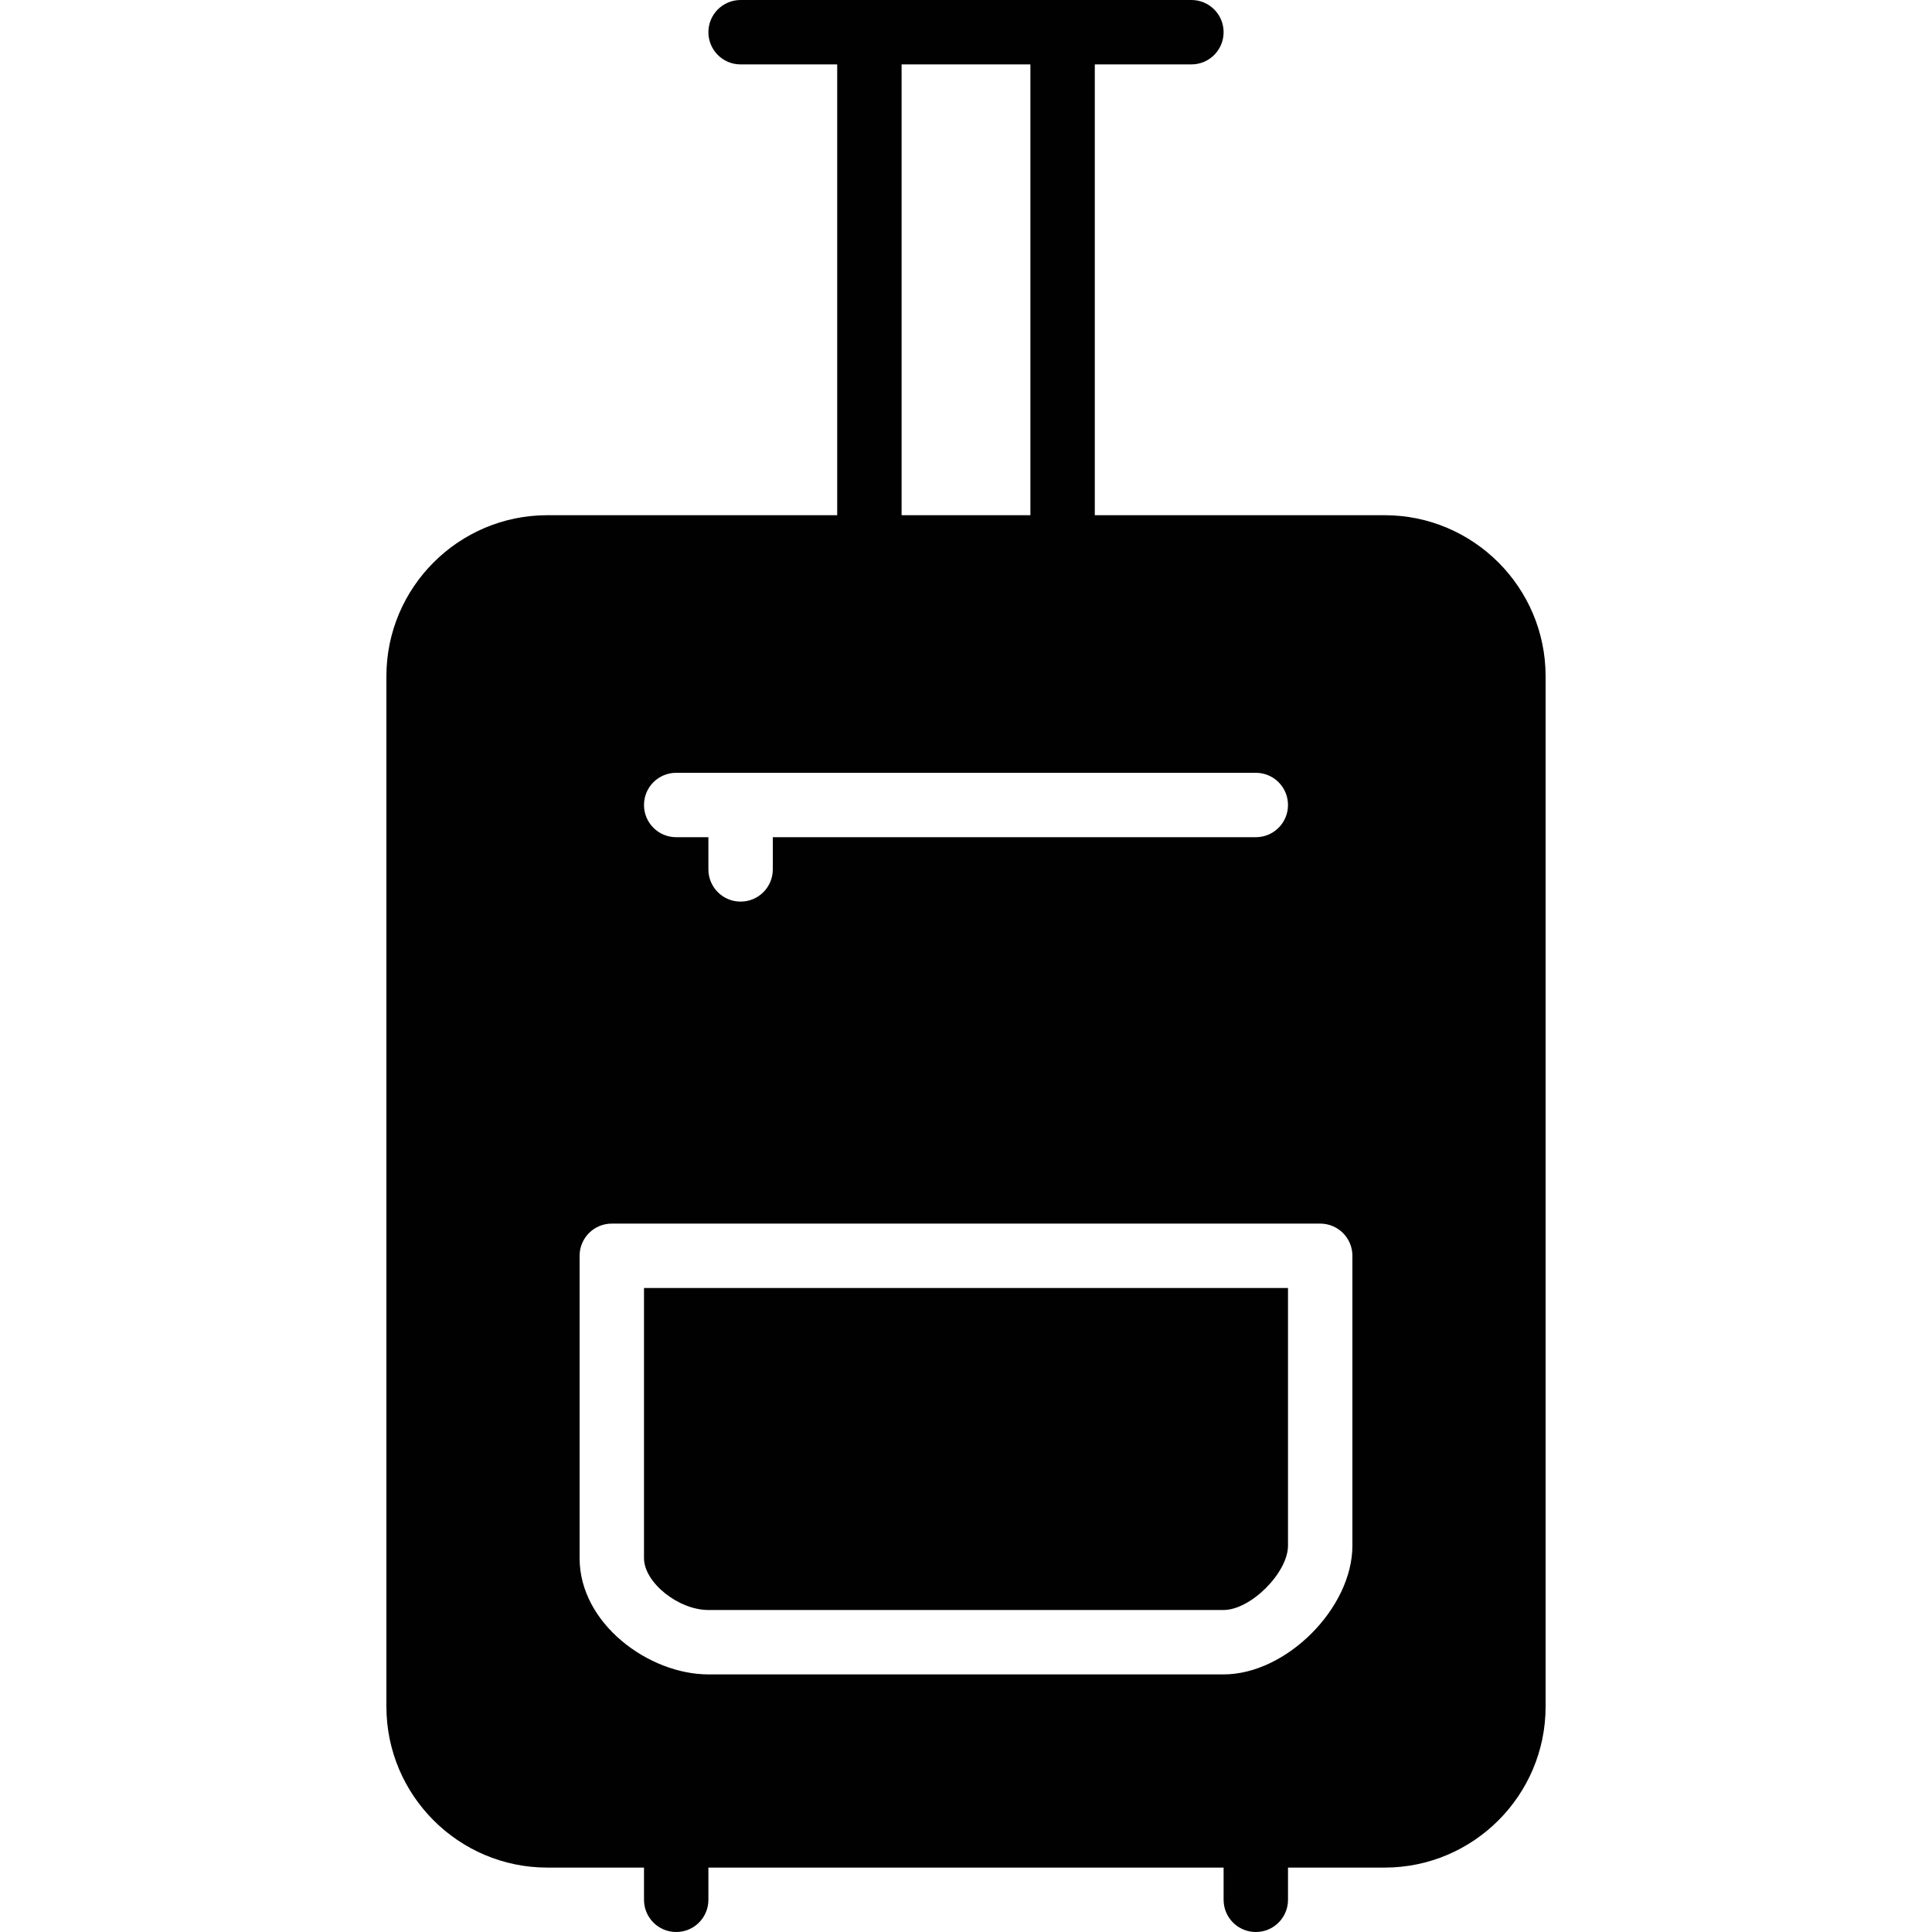 <?xml version="1.0" encoding="utf-8"?>
<!-- Generator: Adobe Illustrator 17.0.0, SVG Export Plug-In . SVG Version: 6.00 Build 0)  -->
<!DOCTYPE svg PUBLIC "-//W3C//DTD SVG 1.1//EN" "http://www.w3.org/Graphics/SVG/1.1/DTD/svg11.dtd">
<svg version="1.1" id="Layer_2" xmlns="http://www.w3.org/2000/svg" xmlns:xlink="http://www.w3.org/1999/xlink" x="0px" y="0px"
	 width="60px" height="60px" viewBox="0 0 60 60" enable-background="new 0 0 60 60" xml:space="preserve">
<g>
	<path fill="#010101" d="M43,16h-9V2h3c0.553,0,1-0.447,1-1c0-0.553-0.447-1-1-1H23c-0.553,0-1,0.447-1,1c0,0.553,0.447,1,1,1h3v14
		h-9c-2.757,0-5,2.243-5,5v32c0,2.757,2.243,5,5,5h3v1c0,0.553,0.447,1,1,1c0.553,0,1-0.447,1-1v-1h16v1c0,0.553,0.447,1,1,1
		c0.553,0,1-0.447,1-1v-1h3c2.757,0,5-2.243,5-5V21C48,18.243,45.757,16,43,16z M28,2h4v14h-4V2z M21,24h18c0.553,0,1,0.447,1,1
		s-0.447,1-1,1H24v1c0,0.553-0.447,1-1,1c-0.553,0-1-0.447-1-1v-1h-1c-0.553,0-1-0.447-1-1S20.447,24,21,24z M42,48
		c0,1.944-2.056,4-4,4H22c-1.85,0-4-1.576-4-3.609V39c0-0.553,0.447-1,1-1h22c0.553,0,1,0.447,1,1V48z"/>
	<path fill="#010101" d="M20,48.391C20,49.143,21.065,50,22,50h16c0.841,0,2-1.159,2-2v-8H20V48.391z"/>
</g>
</svg>
